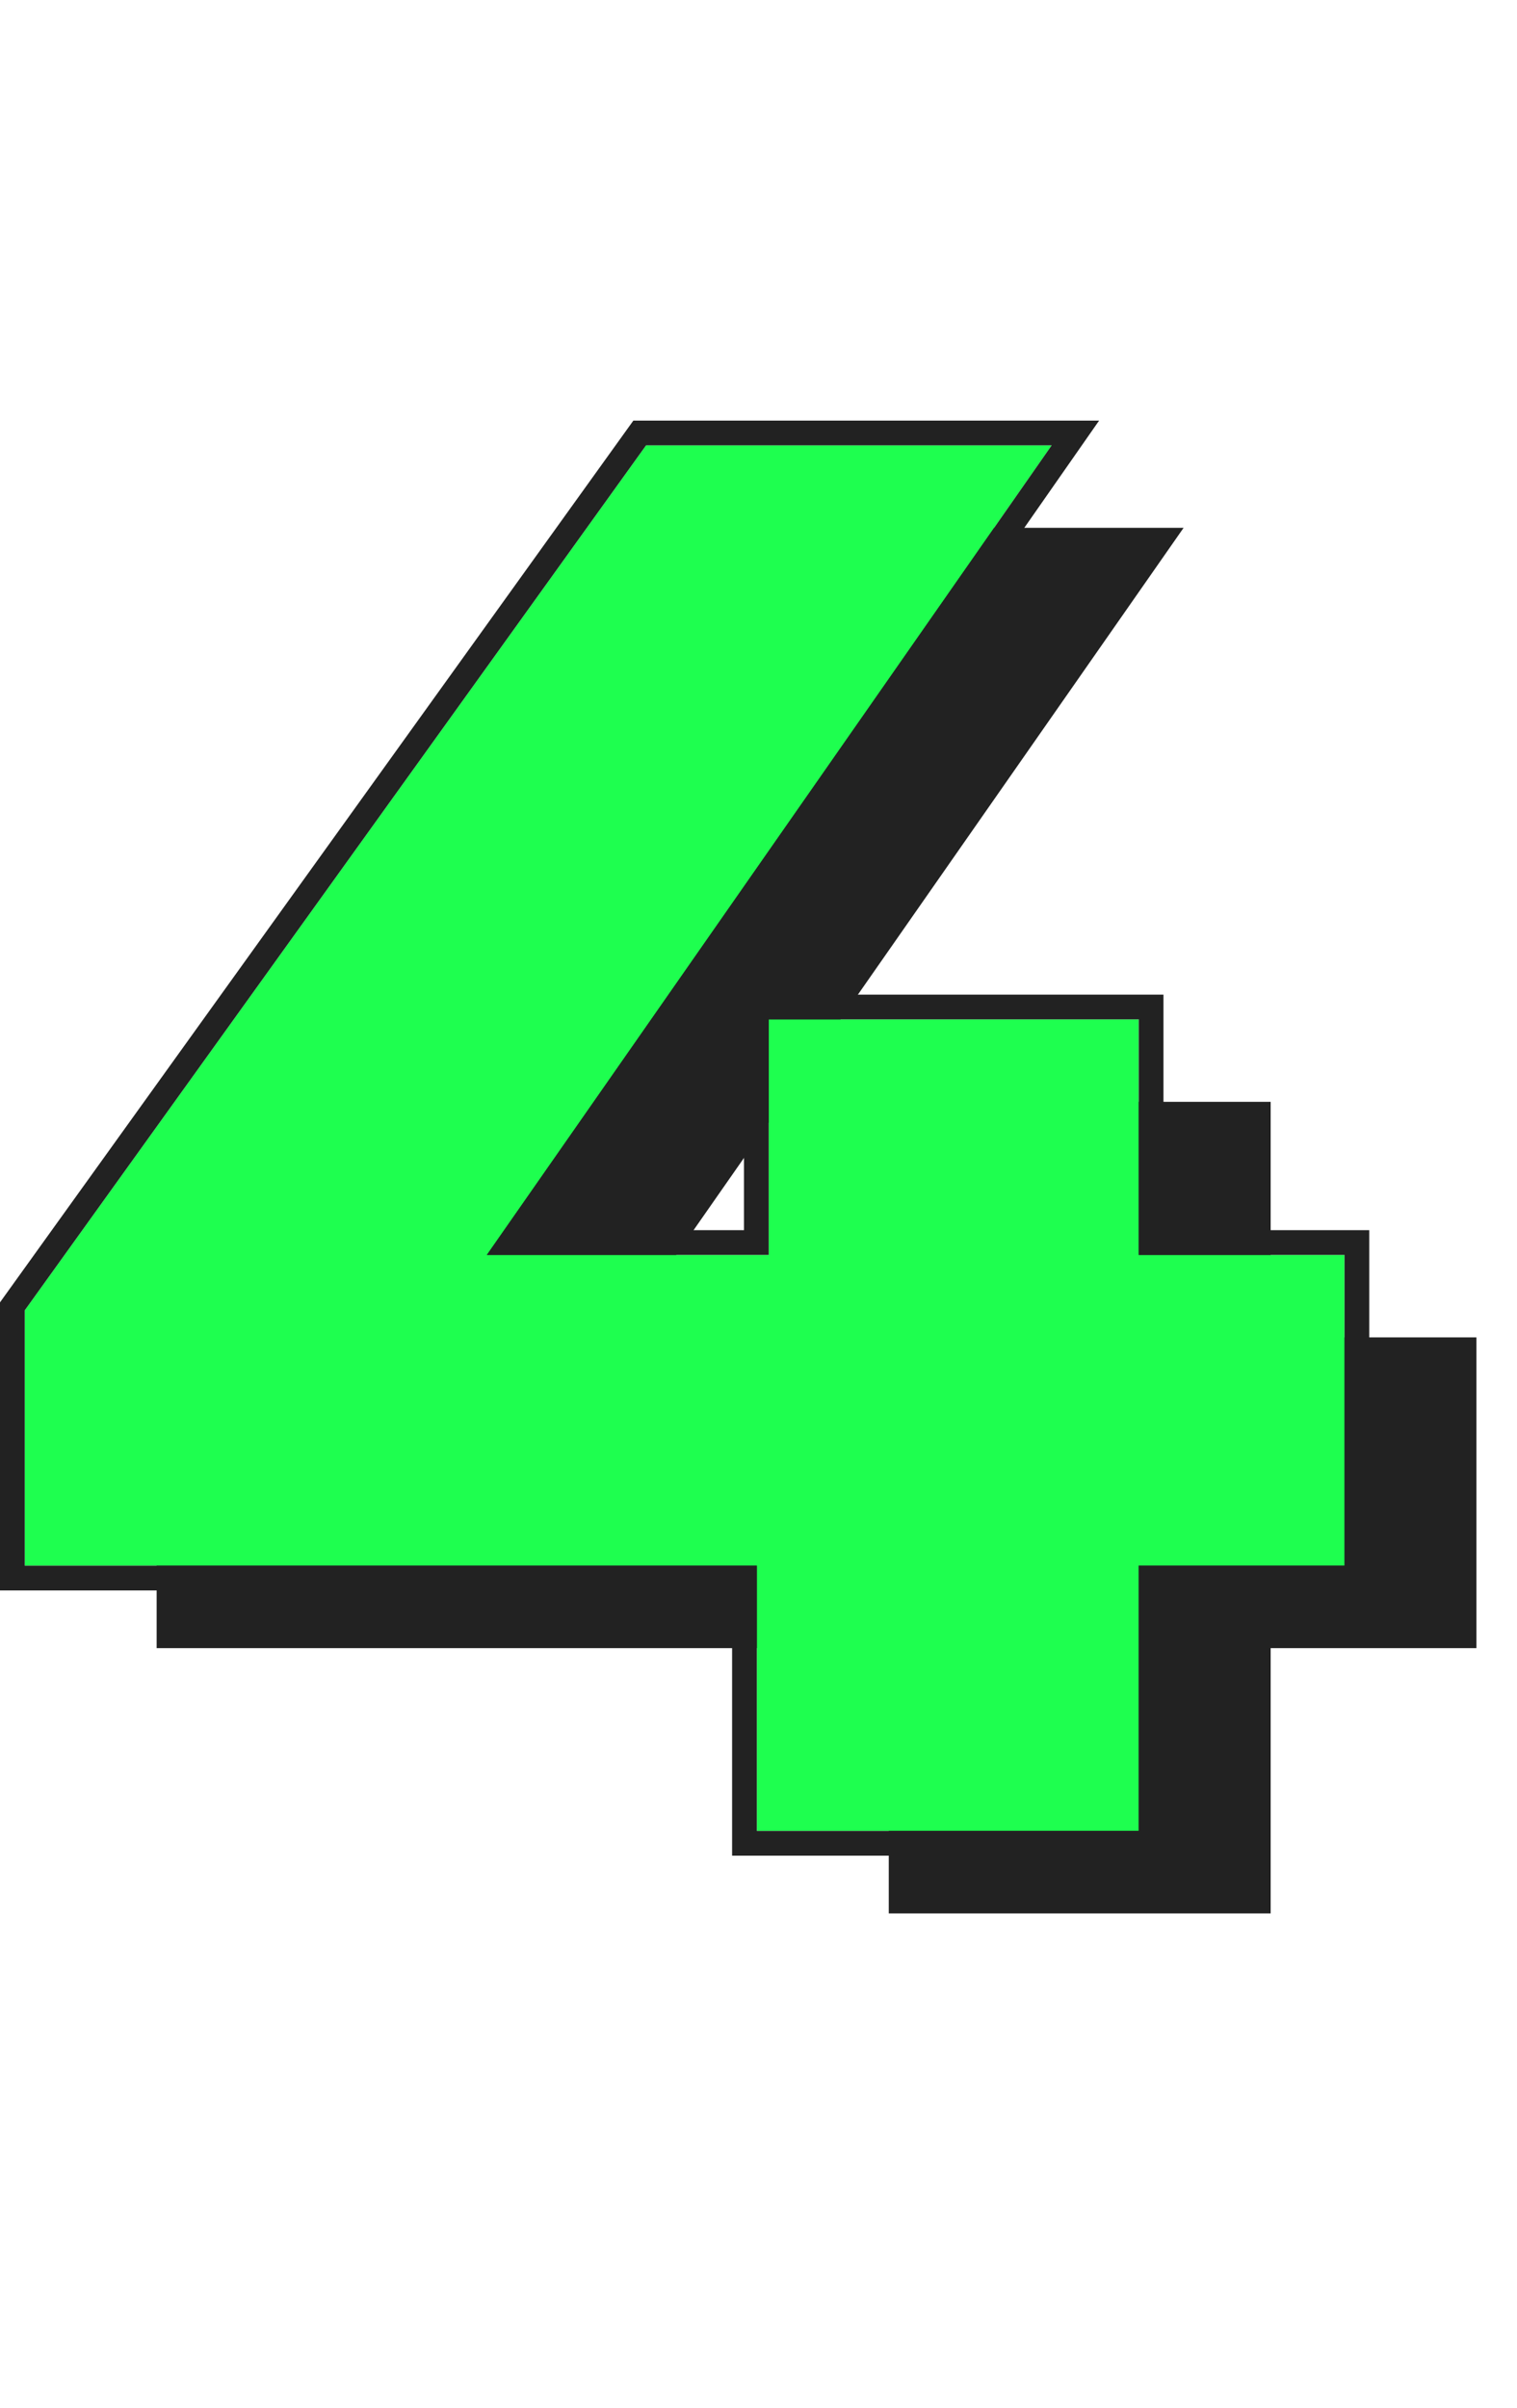<svg width="92" height="146" viewBox="0 0 92 146" fill="none" xmlns="http://www.w3.org/2000/svg">
<path d="M9.5 99.92L9.5 84.44L47.18 32L71.78 32L35.18 84.44L23.9 81.08L89.54 81.08L89.54 99.92L9.5 99.92ZM53.9 116L53.9 99.92L54.62 81.08L54.62 66.8L77.06 66.8L77.06 116L53.9 116Z" fill="#222222"/>
<path d="M1.5 94.92L1.5 79.44L39.18 27L63.78 27L27.18 79.44L15.9 76.08L81.54 76.08L81.54 94.92L1.5 94.92ZM45.9 111L45.9 94.92L46.62 76.08L46.62 61.8L69.06 61.8L69.06 111L45.9 111Z" fill="#1EFF4F"/>
<path d="M81.54 76.08L69.06 76.08L69.06 61.8L46.62 61.8L46.62 76.08L29.525 76.08L63.779 27L39.18 27L1.5 79.44L1.5 94.92L45.899 94.92L45.899 111L69.06 111L69.06 94.92L81.54 94.92L81.54 76.08ZM70.56 74.58L83.04 74.58L83.04 96.42L70.56 96.42L70.56 112.5L44.399 112.5L44.399 96.42L-1.24e-05 96.42L-9.34672e-06 78.957L0.281 78.564L38.41 25.5L66.656 25.5L32.401 74.58L45.12 74.58L45.12 60.3L70.56 60.3L70.56 74.58Z" fill="#222222"/>
</svg>
